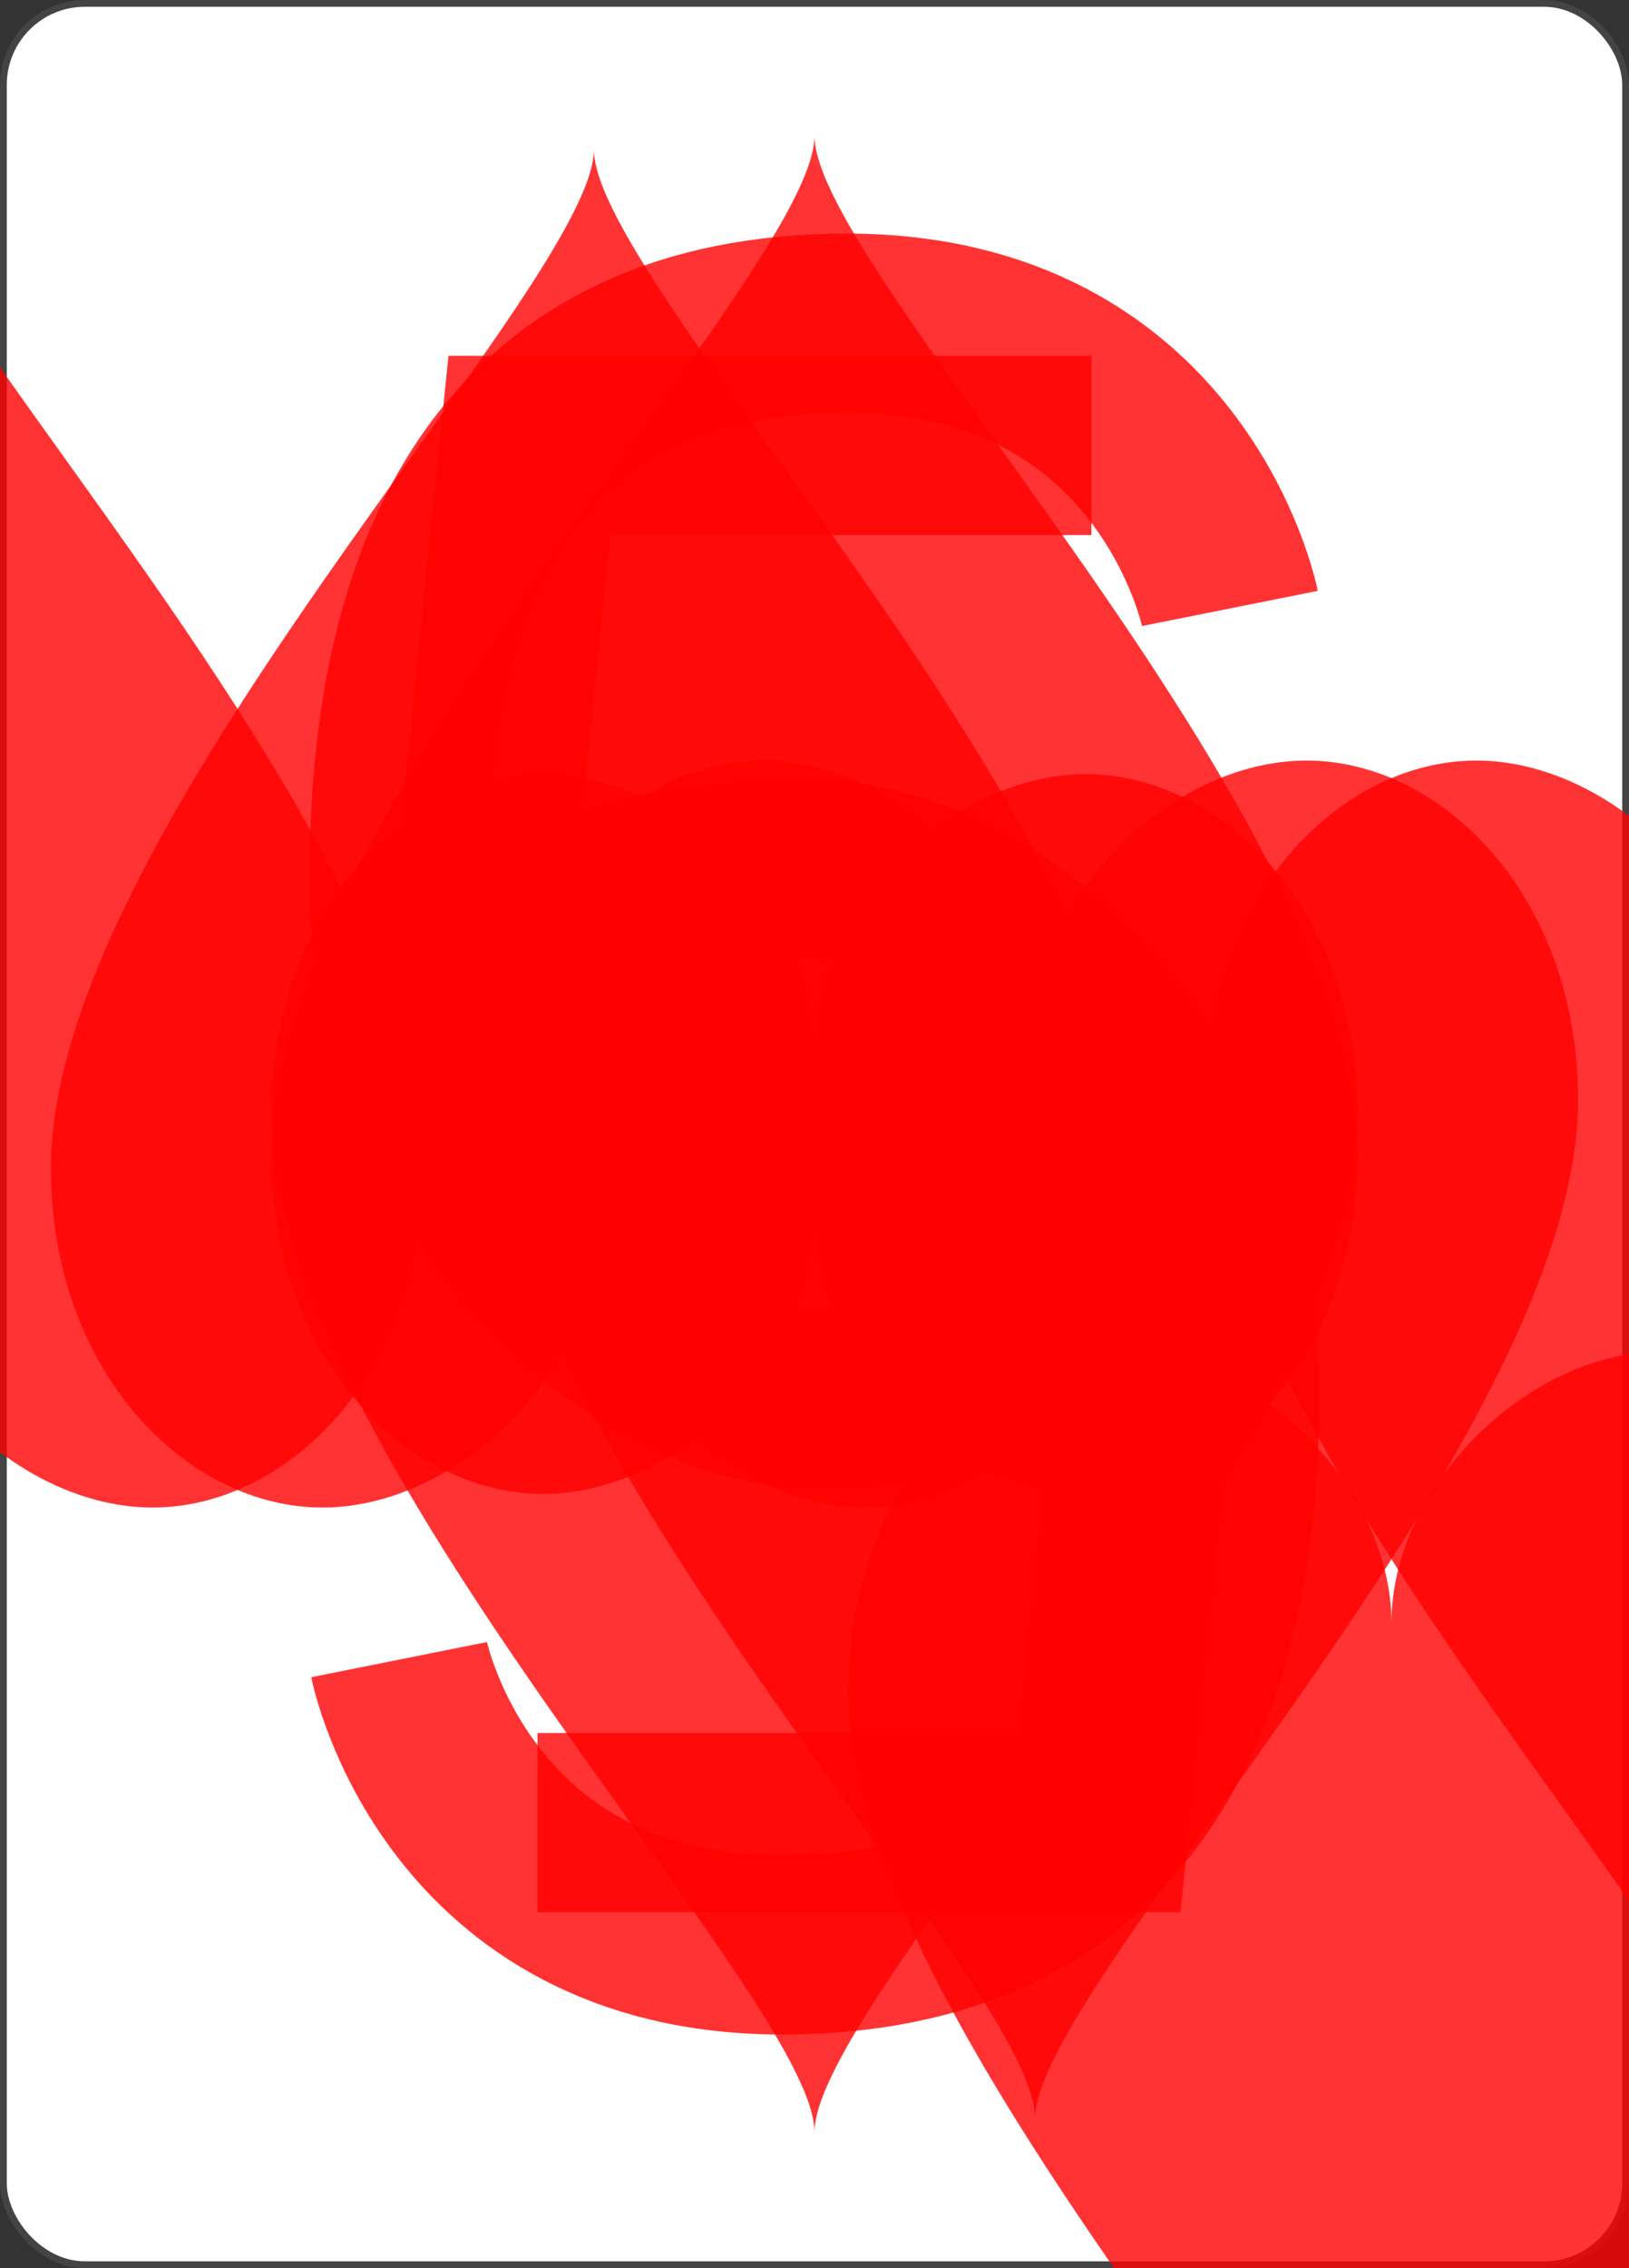 <svg xmlns='http://www.w3.org/2000/svg' viewBox='-120 -167 240 334' ><rect x="-120" y="-167" width="240" height="334" fill="#333333" stroke="none"/><rect width='239' height='333' x='-119.5' y='-166.5' rx='12' ry='12' stroke='#444' fill='#fff' fill-opacity='1' stroke-width='1'/><symbol id='R5h' viewBox='-500 -500 1000 1000' preserveAspectRatio='xMinYMid' opacity='0.8' ><path d='m170-460-345 0-35 345c0 0 10-85 210-85 100 0 255 120 255 320 0 200-75 340-275 340-200 0-235-175-235-175' stroke='red' fill='none' fill-opacity='1' stroke-width='110' /></symbol><symbol id='S05h' viewBox='-600 -600 1200 1200' preserveAspectRatio='xMinYMid' opacity='0.8' ><path d='m0-500c100 250 355 400 355 685a150 150 0 01-300 0a10 10 0 00-20 0c0 200 50 215 95 315l-260 0c45-100 95-115 95-315a10 10 0 00-20 0a150 150 0 01-300 0c0-285 255-435 355-685' fill='red' fill-opacity='1' /></symbol><symbol id='S15h' viewBox='-600 -600 1200 1200' preserveAspectRatio='xMinYMid' opacity='0.8' ><path d='m0-300c0-100 100-200 200-200c100 0 200 100 200 250c0 250-400 650-400 750c0-100-400-500-400-750c0-150 100-250 200-250c100 0 200 100 200 200' fill='red' fill-opacity='1' /></symbol><symbol id='S25h' viewBox='-600 -600 1200 1200' preserveAspectRatio='xMinYMid' opacity='0.8' ><path d='m-400 0c50 0 400-450 400-500c0 50 350 500 400 500c-50 0-400 450-400 500c0-50-350-500-400-500' fill='red' fill-opacity='1' /></symbol><symbol id='S35h' viewBox='-600 -600 1200 1200' preserveAspectRatio='xMinYMid' opacity='0.8' ><path d='m30 150c0 250 0 250 100 350l-250 0c100-100 100-100 100-350a10 10 0 00-20 0 210 210 0 11-75-200 10 10 0 0015-15 210 210 0 11220 0 10 10 0 0015 15 210 210 0 11-75 200 10 10 0 00-20 0' fill='red' fill-opacity='1' /></symbol><use href='#R5h' height='39' x='-120' y='-158' /><use href='#S15h' height='39' x='-120' y='-120' /><use href='#S15h' height='70' x='-87.5' y='-122' /><use href='#S15h' height='70' x='17.5' y='-122' /><use href='#S15h' height='70' x='-35' y='-35' /><g transform='rotate(180)'><use href='#R5h' height='39' x='-120' y='-158' /><use href='#S15h' height='39' x='-120' y='-120' /><use href='#S15h' height='70' x='-87.5' y='-122' /><use href='#S15h' height='70' x='17.5' y='-122' /></g></svg>
